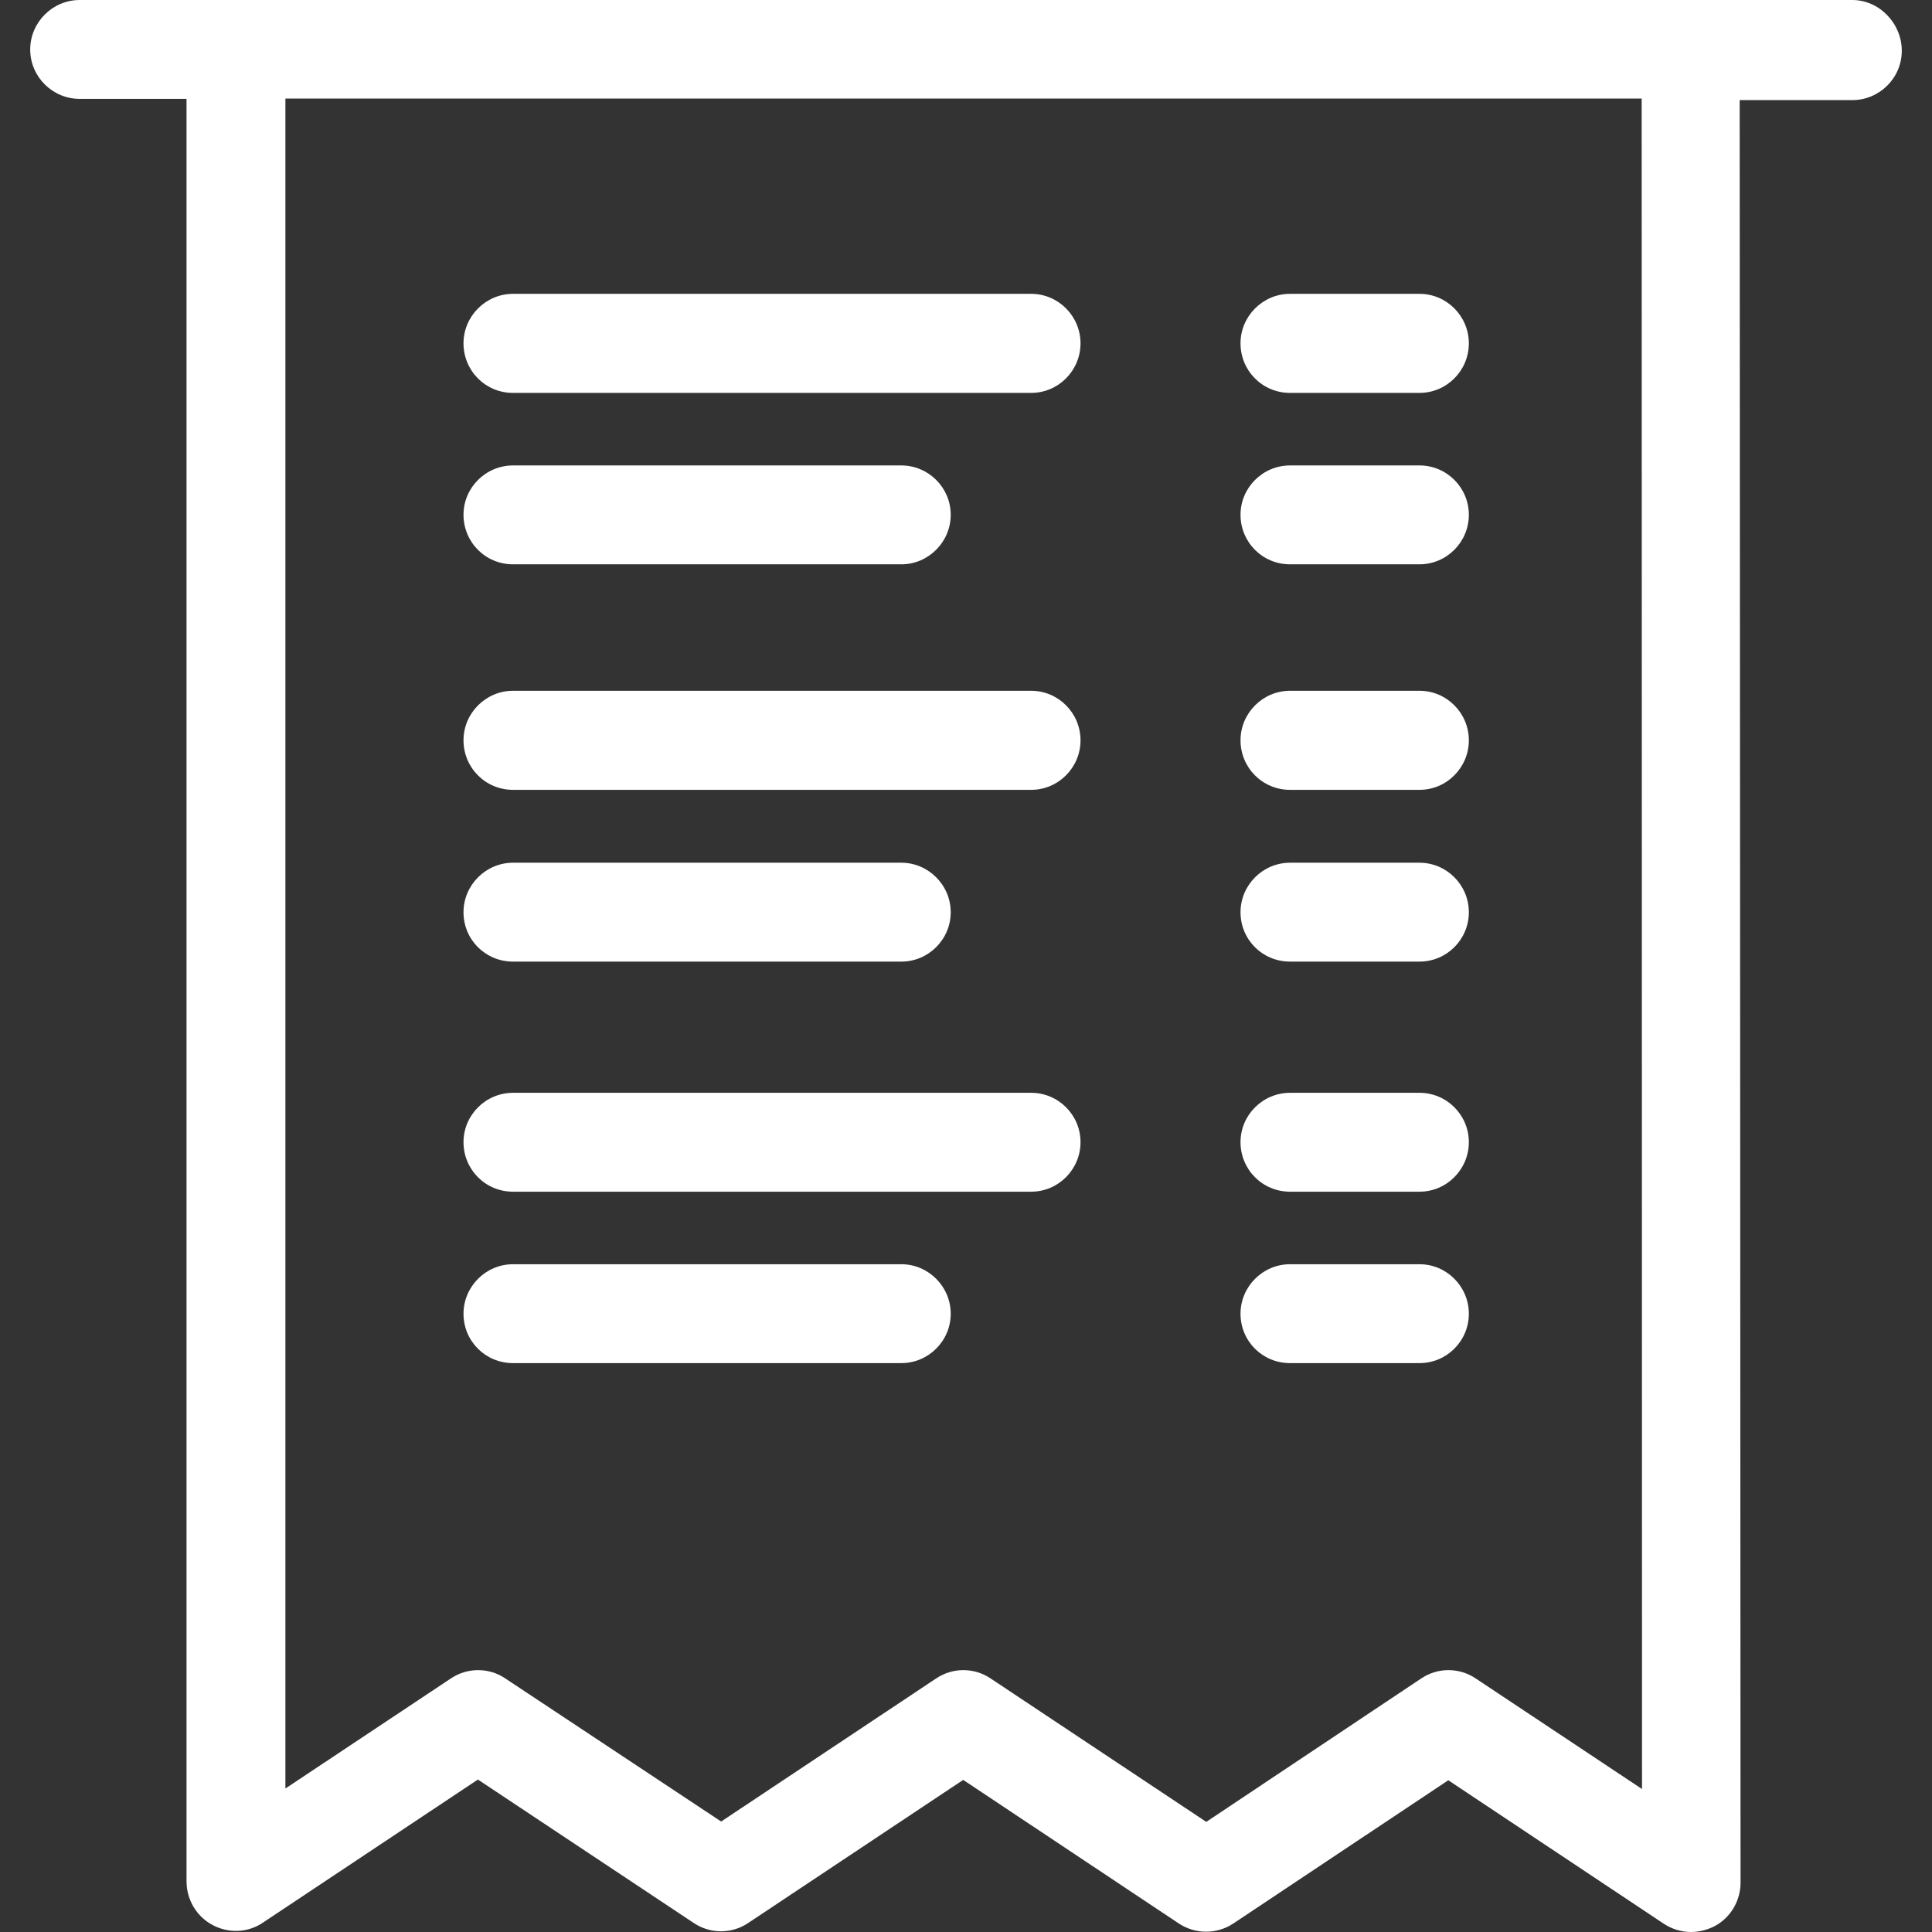 <svg width="11" height="11" viewBox="0 0 11 11" fill="none" xmlns="http://www.w3.org/2000/svg">
<rect x="0" y="0" width="11" height="11" fill="#333333" stroke="none"/>
<path d="M10.546 1.52588e-05H0.454C0.299 1.52588e-05 0.172 0.127 0.172 0.282C0.172 0.437 0.299 0.563 0.454 0.563H1.062V10.711C1.062 10.815 1.118 10.911 1.21 10.96C1.301 11.009 1.412 11.005 1.498 10.946L2.721 10.132L3.949 10.948C4.043 11.012 4.167 11.012 4.261 10.948L5.484 10.134L6.711 10.951C6.805 11.014 6.929 11.014 7.023 10.951L8.246 10.136L9.473 10.953C9.52 10.984 9.574 11 9.628 11C9.673 11 9.72 10.988 9.762 10.967C9.854 10.918 9.91 10.822 9.91 10.718L9.905 0.57H10.546C10.701 0.57 10.828 0.444 10.828 0.289C10.828 0.134 10.701 1.52588e-05 10.546 1.52588e-05ZM9.349 10.186L8.403 9.557C8.309 9.493 8.185 9.493 8.091 9.557L6.868 10.373L5.641 9.557C5.547 9.493 5.423 9.493 5.329 9.557L4.106 10.371L2.878 9.557C2.785 9.493 2.66 9.493 2.566 9.557L1.625 10.183V0.561H9.347L9.349 10.186Z" fill="white"/>
<path d="M2.921 4.497H5.871C6.026 4.497 6.152 4.37 6.152 4.215C6.152 4.06 6.026 3.933 5.871 3.933H2.921C2.766 3.933 2.639 4.06 2.639 4.215C2.639 4.37 2.763 4.497 2.921 4.497Z" fill="white"/>
<path d="M2.921 5.475H5.132C5.286 5.475 5.413 5.349 5.413 5.194C5.413 5.039 5.286 4.912 5.132 4.912H2.921C2.766 4.912 2.639 5.039 2.639 5.194C2.639 5.349 2.763 5.475 2.921 5.475Z" fill="white"/>
<path d="M7.345 4.497H8.082C8.237 4.497 8.363 4.37 8.363 4.215C8.363 4.06 8.237 3.933 8.082 3.933H7.345C7.19 3.933 7.063 4.06 7.063 4.215C7.063 4.37 7.187 4.497 7.345 4.497Z" fill="white"/>
<path d="M7.345 5.475H8.082C8.237 5.475 8.363 5.349 8.363 5.194C8.363 5.039 8.237 4.912 8.082 4.912H7.345C7.19 4.912 7.063 5.039 7.063 5.194C7.063 5.349 7.187 5.475 7.345 5.475Z" fill="white"/>
<path d="M2.921 2.237H5.871C6.026 2.237 6.152 2.11 6.152 1.955C6.152 1.8 6.026 1.673 5.871 1.673H2.921C2.766 1.673 2.639 1.8 2.639 1.955C2.639 2.11 2.763 2.237 2.921 2.237Z" fill="white"/>
<path d="M2.921 3.213H5.132C5.286 3.213 5.413 3.086 5.413 2.931C5.413 2.776 5.286 2.65 5.132 2.65H2.921C2.766 2.65 2.639 2.776 2.639 2.931C2.639 3.086 2.763 3.213 2.921 3.213Z" fill="white"/>
<path d="M7.345 2.237H8.082C8.237 2.237 8.363 2.11 8.363 1.955C8.363 1.8 8.237 1.673 8.082 1.673H7.345C7.19 1.673 7.063 1.8 7.063 1.955C7.063 2.11 7.187 2.237 7.345 2.237Z" fill="white"/>
<path d="M7.345 3.213H8.082C8.237 3.213 8.363 3.086 8.363 2.931C8.363 2.776 8.237 2.65 8.082 2.65H7.345C7.19 2.65 7.063 2.776 7.063 2.931C7.063 3.086 7.187 3.213 7.345 3.213Z" fill="white"/>
<path d="M2.921 6.785H5.871C6.026 6.785 6.152 6.658 6.152 6.503C6.152 6.348 6.026 6.222 5.871 6.222H2.921C2.766 6.222 2.639 6.348 2.639 6.503C2.639 6.658 2.763 6.785 2.921 6.785Z" fill="white"/>
<path d="M2.921 7.761H5.132C5.286 7.761 5.413 7.635 5.413 7.48C5.413 7.325 5.286 7.198 5.132 7.198H2.921C2.766 7.198 2.639 7.325 2.639 7.48C2.639 7.635 2.763 7.761 2.921 7.761Z" fill="white"/>
<path d="M7.345 6.785H8.082C8.237 6.785 8.363 6.658 8.363 6.503C8.363 6.348 8.237 6.222 8.082 6.222H7.345C7.19 6.222 7.063 6.348 7.063 6.503C7.063 6.658 7.187 6.785 7.345 6.785Z" fill="white"/>
<path d="M7.345 7.761H8.082C8.237 7.761 8.363 7.635 8.363 7.48C8.363 7.325 8.237 7.198 8.082 7.198H7.345C7.19 7.198 7.063 7.325 7.063 7.48C7.063 7.635 7.187 7.761 7.345 7.761Z" fill="white"/>
</svg>
